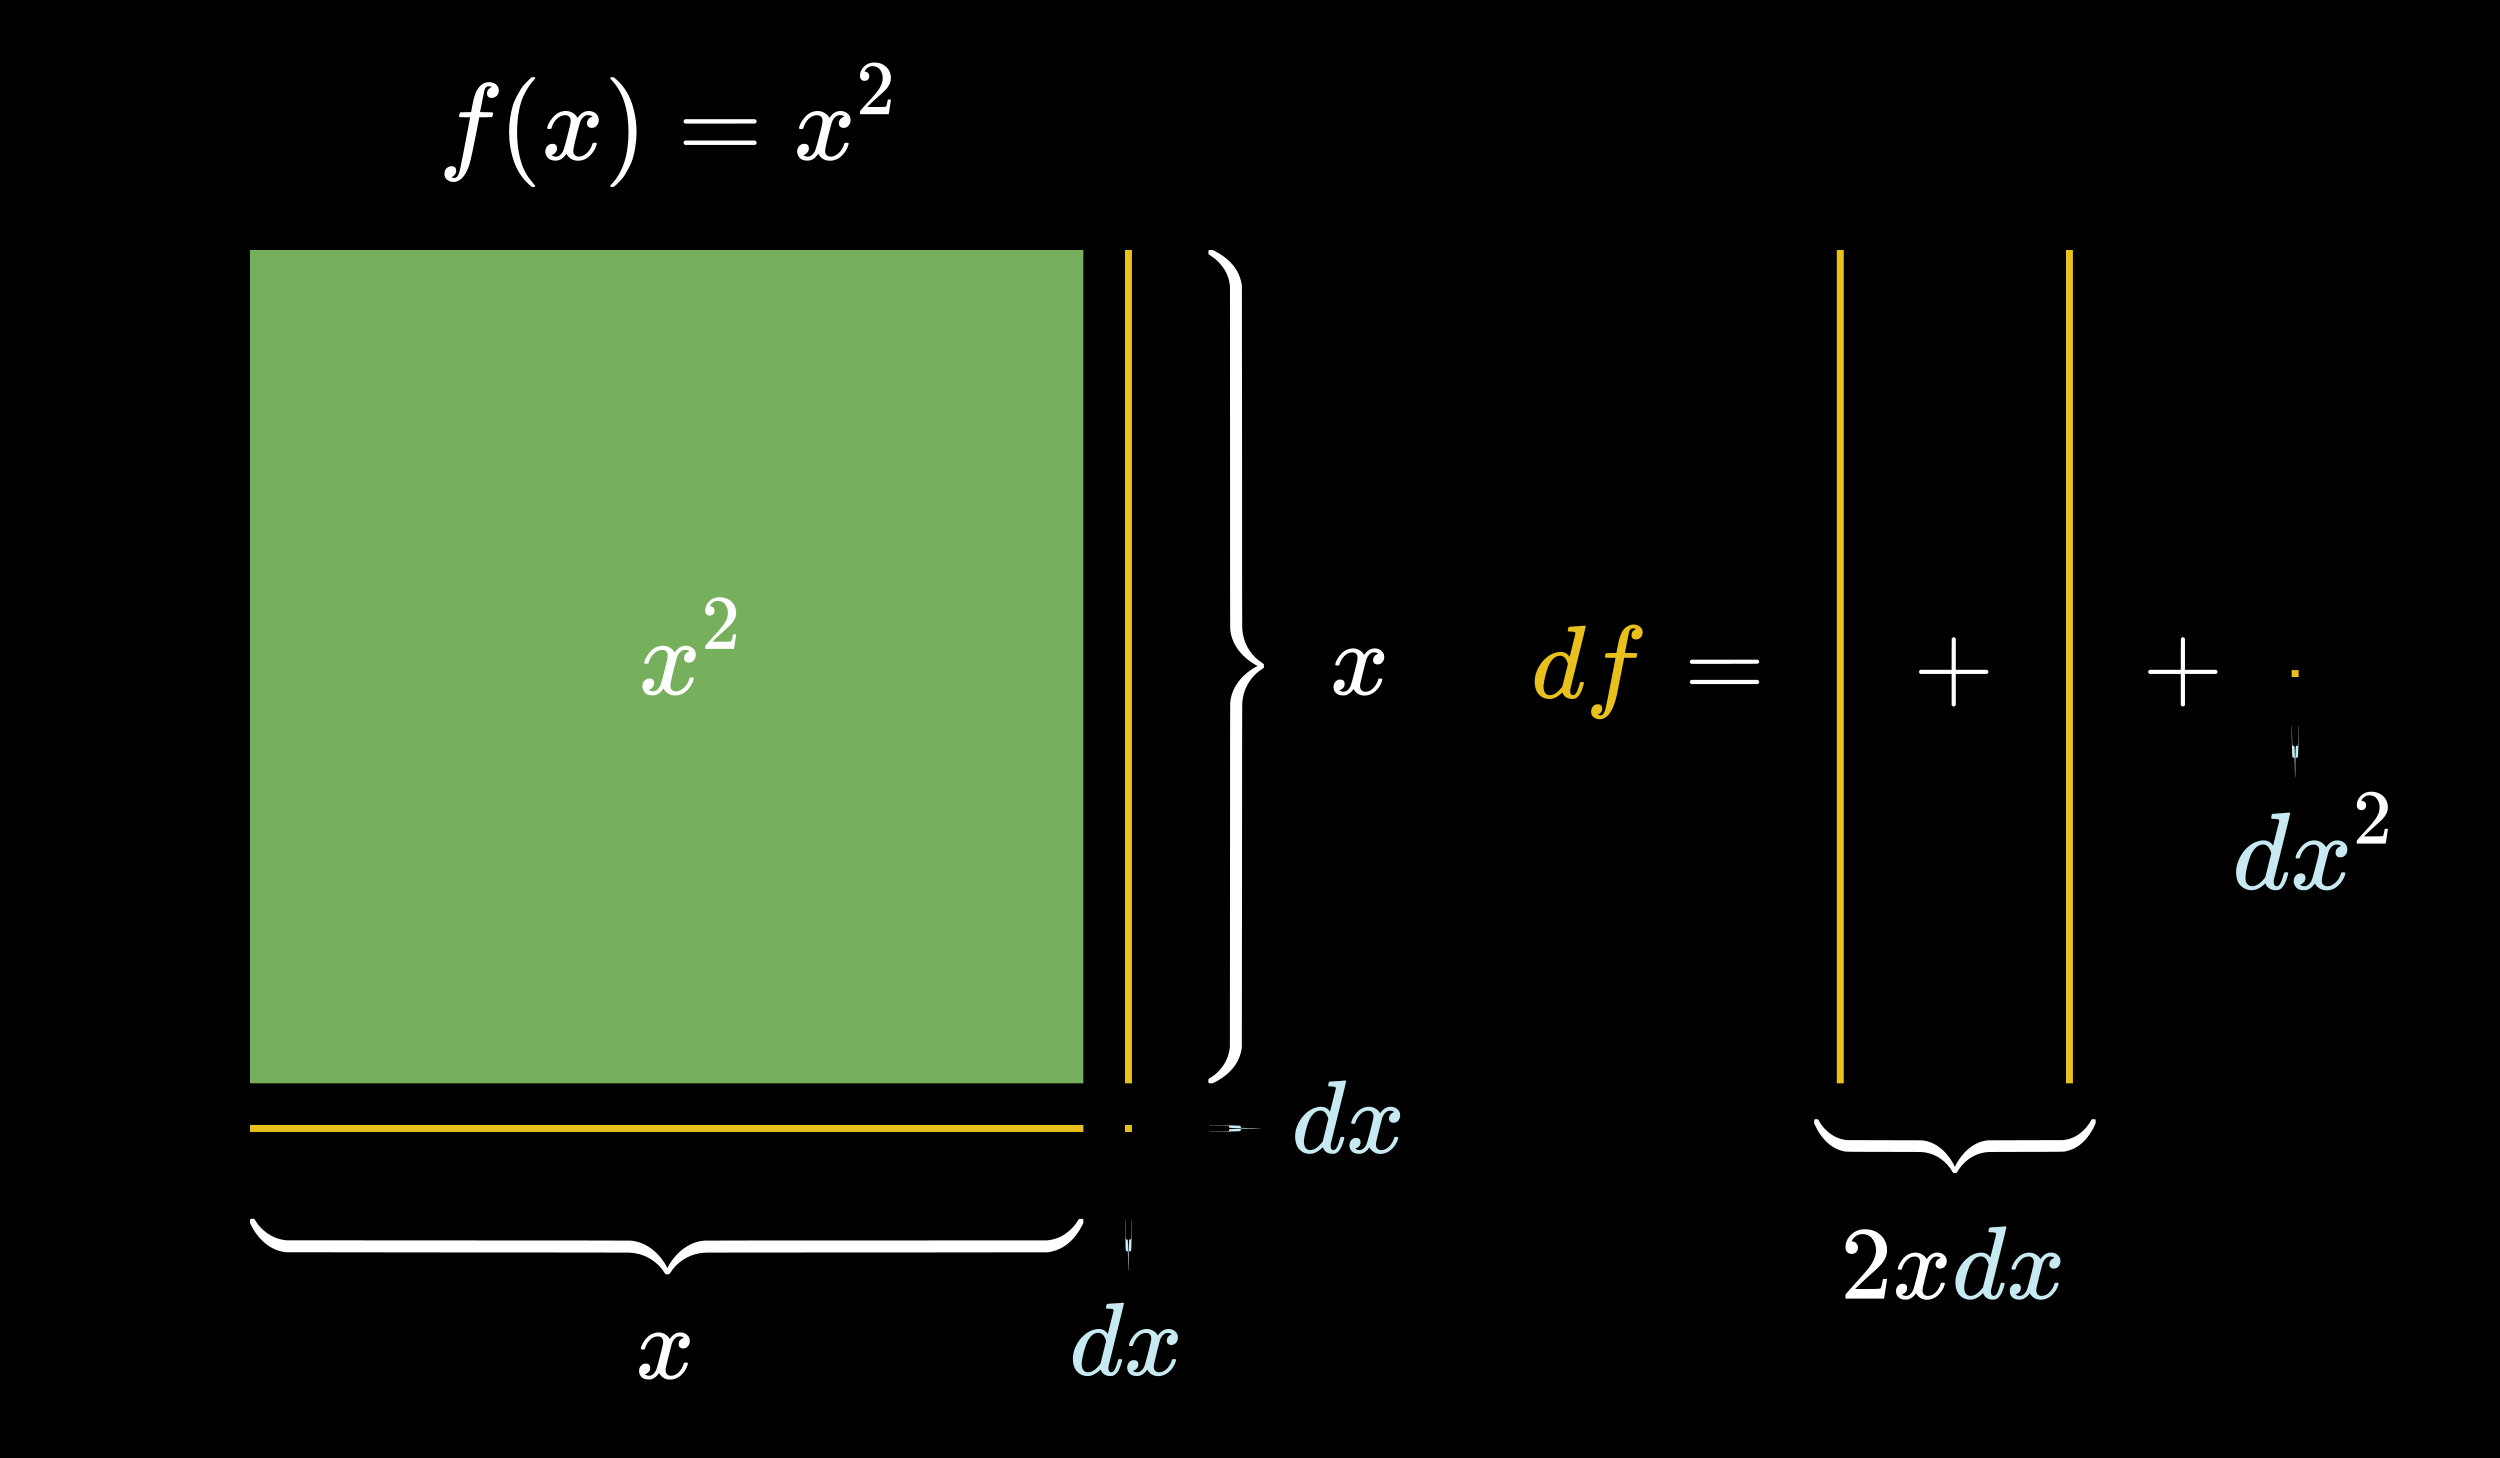 <svg width="720" height="420" viewBox="0 0 720 420" fill="none" xmlns="http://www.w3.org/2000/svg">
<rect width="720" height="420" fill="black"/>
<path d="M384.74 191.66C384.62 191.54 384.56 191.43 384.56 191.33C384.64 190.79 384.95 190.1 385.49 189.26C386.43 187.84 387.61 187.02 389.03 186.8C389.31 186.76 389.52 186.74 389.66 186.74C390.36 186.74 391 186.92 391.58 187.28C392.18 187.64 392.61 188.09 392.87 188.63C393.13 188.29 393.29 188.08 393.35 188C394.09 187.16 394.94 186.74 395.9 186.74C396.72 186.74 397.38 186.98 397.88 187.46C398.4 187.92 398.66 188.49 398.66 189.17C398.66 189.79 398.48 190.31 398.12 190.73C397.78 191.15 397.32 191.36 396.74 191.36C396.36 191.36 396.05 191.25 395.81 191.03C395.57 190.81 395.45 190.52 395.45 190.16C395.45 189.24 395.95 188.61 396.95 188.27C396.95 188.25 396.84 188.18 396.62 188.06C396.42 187.94 396.13 187.88 395.75 187.88C395.49 187.88 395.3 187.9 395.18 187.94C394.42 188.26 393.86 188.92 393.5 189.92C393.44 190.08 393.15 191.2 392.63 193.28C392.11 195.34 391.83 196.5 391.79 196.76C391.73 197.06 391.7 197.36 391.7 197.66C391.7 198.14 391.84 198.52 392.12 198.8C392.4 199.08 392.77 199.22 393.23 199.22C394.07 199.22 394.83 198.87 395.51 198.17C396.19 197.45 396.65 196.66 396.89 195.8C396.95 195.6 397.01 195.49 397.07 195.47C397.13 195.43 397.29 195.41 397.55 195.41C397.93 195.41 398.12 195.49 398.12 195.65C398.12 195.67 398.1 195.78 398.06 195.98C397.72 197.22 397.02 198.3 395.96 199.22C395.02 199.96 394.03 200.33 392.99 200.33C391.59 200.33 390.53 199.7 389.81 198.44C389.23 199.34 388.49 199.94 387.59 200.24C387.41 200.28 387.15 200.3 386.81 200.3C385.65 200.3 384.83 199.89 384.35 199.07C384.15 198.73 384.05 198.33 384.05 197.87C384.05 197.27 384.23 196.76 384.59 196.34C384.95 195.92 385.41 195.71 385.97 195.71C386.83 195.71 387.26 196.13 387.26 196.97C387.26 197.71 386.91 198.25 386.21 198.59C386.17 198.61 386.12 198.64 386.06 198.68C386 198.7 385.95 198.72 385.91 198.74C385.87 198.76 385.84 198.77 385.82 198.77L385.73 198.8C385.73 198.86 385.88 198.95 386.18 199.07C386.42 199.17 386.68 199.22 386.96 199.22C387.68 199.22 388.3 198.77 388.82 197.87C389.04 197.51 389.43 196.21 389.99 193.97C390.11 193.51 390.24 193 390.38 192.44C390.52 191.88 390.62 191.45 390.68 191.15C390.76 190.85 390.81 190.67 390.83 190.61C390.93 190.07 390.98 189.68 390.98 189.44C390.98 188.96 390.85 188.58 390.59 188.3C390.33 188.02 389.97 187.88 389.51 187.88C388.61 187.88 387.83 188.23 387.17 188.93C386.51 189.61 386.05 190.4 385.79 191.3C385.75 191.48 385.7 191.59 385.64 191.63C385.6 191.65 385.44 191.66 385.16 191.66H384.74Z" fill="white"/>
<path d="M385.14 311.36C385.44 311.34 385.78 311.32 386.16 311.3C386.54 311.26 386.82 311.23 387 311.21C387.2 311.19 387.31 311.18 387.33 311.18C387.57 311.18 387.69 311.26 387.69 311.42C387.69 311.56 386.95 314.59 385.47 320.51C384.01 326.41 383.27 329.41 383.25 329.51C383.23 329.61 383.22 329.76 383.22 329.96C383.22 330.8 383.5 331.22 384.06 331.22C384.24 331.2 384.44 331.11 384.66 330.95C385.08 330.55 385.49 329.59 385.89 328.07C386.01 327.67 386.11 327.46 386.19 327.44C386.23 327.42 386.33 327.41 386.49 327.41H386.61C386.99 327.41 387.18 327.49 387.18 327.65C387.18 327.73 387.15 327.89 387.09 328.13C386.65 329.81 386.11 330.97 385.47 331.61C385.21 331.87 384.89 332.08 384.51 332.24C384.35 332.28 384.11 332.3 383.79 332.3C382.53 332.3 381.65 331.81 381.15 330.83C381.05 330.57 381 330.45 381 330.47C380.98 330.45 380.94 330.46 380.88 330.5C380.84 330.54 380.8 330.58 380.76 330.62C379.8 331.52 378.85 332.07 377.91 332.27C377.79 332.29 377.54 332.3 377.16 332.3C375.84 332.3 374.75 331.75 373.89 330.65C373.29 329.77 372.99 328.65 372.99 327.29C372.99 325.43 373.67 323.59 375.03 321.77C376.27 320.25 377.65 319.3 379.17 318.92C379.59 318.8 380 318.74 380.4 318.74C381.5 318.74 382.34 319.16 382.92 320C383.02 320.12 383.07 320.16 383.07 320.12C383.09 320.04 383.36 318.95 383.88 316.85C384.42 314.73 384.7 313.62 384.72 313.52C384.72 313.28 384.66 313.12 384.54 313.04C384.32 312.96 383.92 312.91 383.34 312.89H382.71C382.59 312.77 382.52 312.69 382.5 312.65C382.5 312.61 382.53 312.42 382.59 312.08C382.69 311.7 382.82 311.51 382.98 311.51C383 311.51 383.1 311.5 383.28 311.48C383.48 311.46 383.75 311.44 384.09 311.42C384.45 311.4 384.8 311.38 385.14 311.36ZM382.56 322.22C382.12 320.64 381.37 319.85 380.31 319.85C379.51 319.85 378.8 320.19 378.18 320.87C377.58 321.55 377.12 322.33 376.8 323.21C376.22 324.79 375.81 326.43 375.57 328.13C375.57 328.19 375.56 328.3 375.54 328.46C375.54 328.62 375.54 328.74 375.54 328.82C375.54 329.54 375.69 330.12 375.99 330.56C376.31 331 376.77 331.22 377.37 331.22C378.43 331.22 379.54 330.5 380.7 329.06L380.94 328.73C381.12 328.01 381.39 326.93 381.75 325.49C382.11 324.03 382.38 322.94 382.56 322.22ZM389.326 323.66C389.206 323.54 389.146 323.43 389.146 323.33C389.226 322.79 389.536 322.1 390.076 321.26C391.016 319.84 392.196 319.02 393.616 318.8C393.896 318.76 394.106 318.74 394.246 318.74C394.946 318.74 395.586 318.92 396.166 319.28C396.766 319.64 397.196 320.09 397.456 320.63C397.716 320.29 397.876 320.08 397.936 320C398.676 319.16 399.526 318.74 400.486 318.74C401.306 318.74 401.966 318.98 402.466 319.46C402.986 319.92 403.246 320.49 403.246 321.17C403.246 321.79 403.066 322.31 402.706 322.73C402.366 323.15 401.906 323.36 401.326 323.36C400.946 323.36 400.636 323.25 400.396 323.03C400.156 322.81 400.036 322.52 400.036 322.16C400.036 321.24 400.536 320.61 401.536 320.27C401.536 320.25 401.426 320.18 401.206 320.06C401.006 319.94 400.716 319.88 400.336 319.88C400.076 319.88 399.886 319.9 399.766 319.94C399.006 320.26 398.446 320.92 398.086 321.92C398.026 322.08 397.736 323.2 397.216 325.28C396.696 327.34 396.416 328.5 396.376 328.76C396.316 329.06 396.286 329.36 396.286 329.66C396.286 330.14 396.426 330.52 396.706 330.8C396.986 331.08 397.356 331.22 397.816 331.22C398.656 331.22 399.416 330.87 400.096 330.17C400.776 329.45 401.236 328.66 401.476 327.8C401.536 327.6 401.596 327.49 401.656 327.47C401.716 327.43 401.876 327.41 402.136 327.41C402.516 327.41 402.706 327.49 402.706 327.65C402.706 327.67 402.686 327.78 402.646 327.98C402.306 329.22 401.606 330.3 400.546 331.22C399.606 331.96 398.616 332.33 397.576 332.33C396.176 332.33 395.116 331.7 394.396 330.44C393.816 331.34 393.076 331.94 392.176 332.24C391.996 332.28 391.736 332.3 391.396 332.3C390.236 332.3 389.416 331.89 388.936 331.07C388.736 330.73 388.636 330.33 388.636 329.87C388.636 329.27 388.816 328.76 389.176 328.34C389.536 327.92 389.996 327.71 390.556 327.71C391.416 327.71 391.846 328.13 391.846 328.97C391.846 329.71 391.496 330.25 390.796 330.59C390.756 330.61 390.706 330.64 390.646 330.68C390.586 330.7 390.536 330.72 390.496 330.74C390.456 330.76 390.426 330.77 390.406 330.77L390.316 330.8C390.316 330.86 390.466 330.95 390.766 331.07C391.006 331.17 391.266 331.22 391.546 331.22C392.266 331.22 392.886 330.77 393.406 329.87C393.626 329.51 394.016 328.21 394.576 325.97C394.696 325.51 394.826 325 394.966 324.44C395.106 323.88 395.206 323.45 395.266 323.15C395.346 322.85 395.396 322.67 395.416 322.61C395.516 322.07 395.566 321.68 395.566 321.44C395.566 320.96 395.436 320.58 395.176 320.3C394.916 320.02 394.556 319.88 394.096 319.88C393.196 319.88 392.416 320.23 391.756 320.93C391.096 321.61 390.636 322.4 390.376 323.3C390.336 323.48 390.286 323.59 390.226 323.63C390.186 323.65 390.026 323.66 389.746 323.66H389.326Z" fill="#C7E9F1"/>
<path d="M321.14 375.36C321.44 375.34 321.78 375.32 322.16 375.3C322.54 375.26 322.82 375.23 323 375.21C323.2 375.19 323.31 375.18 323.33 375.18C323.57 375.18 323.69 375.26 323.69 375.42C323.69 375.56 322.95 378.59 321.47 384.51C320.01 390.41 319.27 393.41 319.25 393.51C319.23 393.61 319.22 393.76 319.22 393.96C319.22 394.8 319.5 395.22 320.06 395.22C320.24 395.2 320.44 395.11 320.66 394.95C321.08 394.55 321.49 393.59 321.89 392.07C322.01 391.67 322.11 391.46 322.19 391.44C322.23 391.42 322.33 391.41 322.49 391.41H322.61C322.99 391.41 323.18 391.49 323.18 391.65C323.18 391.73 323.15 391.89 323.09 392.13C322.65 393.81 322.11 394.97 321.47 395.61C321.21 395.87 320.89 396.08 320.51 396.24C320.35 396.28 320.11 396.3 319.79 396.3C318.53 396.3 317.65 395.81 317.15 394.83C317.05 394.57 317 394.45 317 394.47C316.98 394.45 316.94 394.46 316.88 394.5C316.84 394.54 316.8 394.58 316.76 394.62C315.8 395.52 314.85 396.07 313.91 396.27C313.79 396.29 313.54 396.3 313.16 396.3C311.84 396.3 310.75 395.75 309.89 394.65C309.29 393.77 308.99 392.65 308.99 391.29C308.99 389.43 309.67 387.59 311.03 385.77C312.27 384.25 313.65 383.3 315.17 382.92C315.59 382.8 316 382.74 316.4 382.74C317.5 382.74 318.34 383.16 318.92 384C319.02 384.12 319.07 384.16 319.07 384.12C319.09 384.04 319.36 382.95 319.88 380.85C320.42 378.73 320.7 377.62 320.72 377.52C320.72 377.28 320.66 377.12 320.54 377.04C320.32 376.96 319.92 376.91 319.34 376.89H318.71C318.59 376.77 318.52 376.69 318.5 376.65C318.5 376.61 318.53 376.42 318.59 376.08C318.69 375.7 318.82 375.51 318.98 375.51C319 375.51 319.1 375.5 319.28 375.48C319.48 375.46 319.75 375.44 320.09 375.42C320.45 375.4 320.8 375.38 321.14 375.36ZM318.56 386.22C318.12 384.64 317.37 383.85 316.31 383.85C315.51 383.85 314.8 384.19 314.18 384.87C313.58 385.55 313.12 386.33 312.8 387.21C312.22 388.79 311.81 390.43 311.57 392.13C311.57 392.19 311.56 392.3 311.54 392.46C311.54 392.62 311.54 392.74 311.54 392.82C311.54 393.54 311.69 394.12 311.99 394.56C312.31 395 312.77 395.22 313.37 395.22C314.43 395.22 315.54 394.5 316.7 393.06L316.94 392.73C317.12 392.01 317.39 390.93 317.75 389.49C318.11 388.03 318.38 386.94 318.56 386.22ZM325.326 387.66C325.206 387.54 325.146 387.43 325.146 387.33C325.226 386.79 325.536 386.1 326.076 385.26C327.016 383.84 328.196 383.02 329.616 382.8C329.896 382.76 330.106 382.74 330.246 382.74C330.946 382.74 331.586 382.92 332.166 383.28C332.766 383.64 333.196 384.09 333.456 384.63C333.716 384.29 333.876 384.08 333.936 384C334.676 383.16 335.526 382.74 336.486 382.74C337.306 382.74 337.966 382.98 338.466 383.46C338.986 383.92 339.246 384.49 339.246 385.17C339.246 385.79 339.066 386.31 338.706 386.73C338.366 387.15 337.906 387.36 337.326 387.36C336.946 387.36 336.636 387.25 336.396 387.03C336.156 386.81 336.036 386.52 336.036 386.16C336.036 385.24 336.536 384.61 337.536 384.27C337.536 384.25 337.426 384.18 337.206 384.06C337.006 383.94 336.716 383.88 336.336 383.88C336.076 383.88 335.886 383.9 335.766 383.94C335.006 384.26 334.446 384.92 334.086 385.92C334.026 386.08 333.736 387.2 333.216 389.28C332.696 391.34 332.416 392.5 332.376 392.76C332.316 393.06 332.286 393.36 332.286 393.66C332.286 394.14 332.426 394.52 332.706 394.8C332.986 395.08 333.356 395.22 333.816 395.22C334.656 395.22 335.416 394.87 336.096 394.17C336.776 393.45 337.236 392.66 337.476 391.8C337.536 391.6 337.596 391.49 337.656 391.47C337.716 391.43 337.876 391.41 338.136 391.41C338.516 391.41 338.706 391.49 338.706 391.65C338.706 391.67 338.686 391.78 338.646 391.98C338.306 393.22 337.606 394.3 336.546 395.22C335.606 395.96 334.616 396.33 333.576 396.33C332.176 396.33 331.116 395.7 330.396 394.44C329.816 395.34 329.076 395.94 328.176 396.24C327.996 396.28 327.736 396.3 327.396 396.3C326.236 396.3 325.416 395.89 324.936 395.07C324.736 394.73 324.636 394.33 324.636 393.87C324.636 393.27 324.816 392.76 325.176 392.34C325.536 391.92 325.996 391.71 326.556 391.71C327.416 391.71 327.846 392.13 327.846 392.97C327.846 393.71 327.496 394.25 326.796 394.59C326.756 394.61 326.706 394.64 326.646 394.68C326.586 394.7 326.536 394.72 326.496 394.74C326.456 394.76 326.426 394.77 326.406 394.77L326.316 394.8C326.316 394.86 326.466 394.95 326.766 395.07C327.006 395.17 327.266 395.22 327.546 395.22C328.266 395.22 328.886 394.77 329.406 393.87C329.626 393.51 330.016 392.21 330.576 389.97C330.696 389.51 330.826 389 330.966 388.44C331.106 387.88 331.206 387.45 331.266 387.15C331.346 386.85 331.396 386.67 331.416 386.61C331.516 386.07 331.566 385.68 331.566 385.44C331.566 384.96 331.436 384.58 331.176 384.3C330.916 384.02 330.556 383.88 330.096 383.88C329.196 383.88 328.416 384.23 327.756 384.93C327.096 385.61 326.636 386.4 326.376 387.3C326.336 387.48 326.286 387.59 326.226 387.63C326.186 387.65 326.026 387.66 325.746 387.66H325.326Z" fill="#C7E9F1"/>
<path d="M184.74 388.66C184.62 388.54 184.56 388.43 184.56 388.33C184.64 387.79 184.95 387.1 185.49 386.26C186.43 384.84 187.61 384.02 189.03 383.8C189.31 383.76 189.52 383.74 189.66 383.74C190.36 383.74 191 383.92 191.58 384.28C192.18 384.64 192.61 385.09 192.87 385.63C193.13 385.29 193.29 385.08 193.35 385C194.09 384.16 194.94 383.74 195.9 383.74C196.72 383.74 197.38 383.98 197.88 384.46C198.4 384.92 198.66 385.49 198.66 386.17C198.66 386.79 198.48 387.31 198.12 387.73C197.78 388.15 197.32 388.36 196.74 388.36C196.36 388.36 196.05 388.25 195.81 388.03C195.57 387.81 195.45 387.52 195.45 387.16C195.45 386.24 195.95 385.61 196.95 385.27C196.95 385.25 196.84 385.18 196.62 385.06C196.42 384.94 196.13 384.88 195.75 384.88C195.49 384.88 195.3 384.9 195.18 384.94C194.42 385.26 193.86 385.92 193.5 386.92C193.44 387.08 193.15 388.2 192.63 390.28C192.11 392.34 191.83 393.5 191.79 393.76C191.73 394.06 191.7 394.36 191.7 394.66C191.7 395.14 191.84 395.52 192.12 395.8C192.4 396.08 192.77 396.22 193.23 396.22C194.07 396.22 194.83 395.87 195.51 395.17C196.19 394.45 196.65 393.66 196.89 392.8C196.95 392.6 197.01 392.49 197.07 392.47C197.13 392.43 197.29 392.41 197.55 392.41C197.93 392.41 198.12 392.49 198.12 392.65C198.12 392.67 198.1 392.78 198.06 392.98C197.72 394.22 197.02 395.3 195.96 396.22C195.02 396.96 194.03 397.33 192.99 397.33C191.59 397.33 190.53 396.7 189.81 395.44C189.23 396.34 188.49 396.94 187.59 397.24C187.41 397.28 187.15 397.3 186.81 397.3C185.65 397.3 184.83 396.89 184.35 396.07C184.15 395.73 184.05 395.33 184.05 394.87C184.05 394.27 184.23 393.76 184.59 393.34C184.95 392.92 185.41 392.71 185.97 392.71C186.83 392.71 187.26 393.13 187.26 393.97C187.26 394.71 186.91 395.25 186.21 395.59C186.17 395.61 186.12 395.64 186.06 395.68C186 395.7 185.95 395.72 185.91 395.74C185.87 395.76 185.84 395.77 185.82 395.77L185.73 395.8C185.73 395.86 185.88 395.95 186.18 396.07C186.42 396.17 186.68 396.22 186.96 396.22C187.68 396.22 188.3 395.77 188.82 394.87C189.04 394.51 189.43 393.21 189.99 390.97C190.11 390.51 190.24 390 190.38 389.44C190.52 388.88 190.62 388.45 190.68 388.15C190.76 387.85 190.81 387.67 190.83 387.61C190.93 387.07 190.98 386.68 190.98 386.44C190.98 385.96 190.85 385.58 190.59 385.3C190.33 385.02 189.97 384.88 189.51 384.88C188.61 384.88 187.83 385.23 187.17 385.93C186.51 386.61 186.05 387.4 185.79 388.3C185.75 388.48 185.7 388.59 185.64 388.63C185.6 388.65 185.44 388.66 185.16 388.66H184.74Z" fill="white"/>
<path d="M348.021 72.693C348.021 72.371 348.031 72.181 348.052 72.121C348.093 72.04 348.206 72 348.392 72H348.732H349.226L349.844 72.301C350.751 72.743 351.596 73.255 352.379 73.837C355.037 75.765 356.706 78.104 357.386 80.854C357.509 81.256 357.602 81.718 357.664 82.24C357.705 82.481 357.726 161.206 357.726 169.177C357.746 176.003 357.757 179.788 357.757 180.531C357.777 181.274 357.839 181.936 357.942 182.518C358.231 184.265 358.88 185.891 359.889 187.397C360.899 188.883 362.146 190.078 363.629 190.981C363.67 191.021 363.722 191.071 363.784 191.132C363.866 191.172 363.907 191.202 363.907 191.222C363.928 191.222 363.948 191.252 363.969 191.312C363.99 191.373 364 191.433 364 191.493C364 191.533 364 191.634 364 191.794C364 191.955 364 192.065 364 192.126C364 192.166 363.99 192.216 363.969 192.276C363.948 192.336 363.928 192.367 363.907 192.367C363.907 192.367 363.876 192.397 363.815 192.457C363.753 192.497 363.691 192.537 363.629 192.577C362.146 193.481 360.899 194.685 359.889 196.191C358.88 197.677 358.231 199.293 357.942 201.04C357.839 201.622 357.777 202.285 357.757 203.028C357.757 203.771 357.746 207.545 357.726 214.352C357.726 222.343 357.684 301.519 357.643 301.76C357.581 302.282 357.489 302.744 357.365 303.146C356.85 305.294 355.675 307.221 353.842 308.928C352.708 310.012 351.369 310.936 349.824 311.699L349.205 312H348.742C348.371 312 348.155 311.97 348.093 311.91C348.031 311.849 348 311.649 348 311.307C348 311.046 348.01 310.876 348.031 310.795C348.072 310.735 348.155 310.665 348.278 310.585C349.329 310.002 350.256 309.269 351.06 308.386C352.935 306.398 353.986 304.069 354.212 301.399C354.233 301.218 354.264 222.182 354.264 214.412C354.264 206.622 354.274 202.636 354.295 202.456C354.48 199.986 355.47 197.697 357.262 195.589C357.695 195.067 358.313 194.465 359.117 193.782C360.209 192.919 361.239 192.256 362.207 191.794C361.198 191.312 360.167 190.64 359.117 189.776C358.313 189.094 357.695 188.491 357.262 187.969C355.47 185.861 354.48 183.572 354.295 181.103C354.274 180.922 354.264 176.937 354.264 169.147C354.264 161.376 354.254 82.782 354.233 82.601C354.089 80.613 353.471 78.826 352.379 77.24C351.287 75.634 349.927 74.359 348.299 73.415C348.155 73.335 348.072 73.265 348.052 73.205C348.031 73.144 348.021 72.974 348.021 72.693Z" fill="white"/>
<path d="M311.307 351.021C311.629 351.021 311.819 351.031 311.88 351.052C311.96 351.093 312 351.206 312 351.392L312 351.732L312 352.226L311.699 352.844C311.257 353.751 310.745 354.596 310.163 355.379C308.235 358.037 305.896 359.706 303.146 360.386C302.744 360.509 302.282 360.602 301.76 360.664C301.519 360.705 222.794 360.726 214.823 360.726C207.997 360.746 204.212 360.757 203.469 360.757C202.726 360.777 202.064 360.839 201.482 360.942C199.735 361.231 198.109 361.88 196.603 362.889C195.117 363.899 193.922 365.146 193.019 366.629C192.979 366.67 192.929 366.722 192.868 366.784C192.828 366.866 192.798 366.907 192.778 366.907C192.778 366.928 192.748 366.948 192.688 366.969C192.627 366.99 192.567 367 192.507 367C192.467 367 192.366 367 192.206 367C192.045 367 191.935 367 191.874 367C191.834 367 191.784 366.99 191.724 366.969C191.664 366.948 191.633 366.928 191.633 366.907C191.633 366.907 191.603 366.876 191.543 366.815C191.503 366.753 191.463 366.691 191.423 366.629C190.519 365.146 189.315 363.899 187.809 362.889C186.323 361.88 184.707 361.231 182.96 360.942C182.378 360.839 181.715 360.777 180.972 360.757C180.229 360.757 176.455 360.746 169.648 360.726C161.657 360.726 82.481 360.684 82.24 360.643C81.718 360.581 81.256 360.489 80.854 360.365C78.706 359.85 76.778 358.675 75.072 356.842C73.988 355.708 73.064 354.369 72.301 352.824L72 352.205L72 351.742C72 351.371 72.03 351.155 72.09 351.093C72.151 351.031 72.351 351 72.693 351C72.954 351 73.124 351.01 73.205 351.031C73.265 351.072 73.335 351.155 73.415 351.278C73.998 352.329 74.731 353.256 75.614 354.06C77.602 355.935 79.931 356.986 82.601 357.212C82.782 357.233 161.818 357.264 169.588 357.264C177.378 357.264 181.364 357.274 181.544 357.295C184.014 357.48 186.303 358.47 188.411 360.262C188.933 360.695 189.535 361.313 190.218 362.117C191.081 363.209 191.744 364.239 192.206 365.207C192.688 364.198 193.36 363.167 194.224 362.117C194.906 361.313 195.509 360.695 196.031 360.262C198.139 358.47 200.428 357.48 202.897 357.295C203.078 357.274 207.063 357.264 214.853 357.264C222.624 357.264 301.218 357.254 301.399 357.233C303.387 357.089 305.174 356.471 306.76 355.379C308.366 354.287 309.641 352.927 310.585 351.299C310.665 351.155 310.735 351.072 310.795 351.052C310.856 351.031 311.026 351.021 311.307 351.021Z" fill="white"/>
<rect x="72" y="72" width="240" height="240" fill="#77B05D"/>
<rect x="324" y="72" width="2" height="240" fill="#E8C11C"/>
<path d="M129.991 51.058C130.033 51.058 130.097 51.079 130.181 51.121C130.265 51.164 130.381 51.195 130.529 51.216C130.676 51.237 130.803 51.248 130.908 51.248C131.182 51.248 131.435 51.111 131.667 50.837C131.898 50.563 132.067 50.258 132.172 49.92C132.383 49.351 132.741 47.739 133.247 45.084C133.753 42.429 134.237 39.9 134.701 37.498C135.165 35.096 135.396 33.884 135.396 33.863V33.768H133.911C132.92 33.768 132.394 33.747 132.33 33.705C132.246 33.642 132.204 33.536 132.204 33.389L132.425 32.504C132.467 32.398 132.552 32.346 132.678 32.346C132.805 32.346 133.3 32.335 134.164 32.314C135.175 32.314 135.681 32.304 135.681 32.283C135.681 32.24 135.776 31.714 135.965 30.702C136.155 29.691 136.282 29.08 136.345 28.869C137.124 25.392 138.663 23.653 140.96 23.653C141.739 23.696 142.382 23.927 142.888 24.349C143.393 24.77 143.646 25.329 143.646 26.024C143.646 26.783 143.425 27.331 142.983 27.668C142.54 28.005 142.098 28.184 141.655 28.205C140.728 28.205 140.264 27.763 140.264 26.878C140.264 26.477 140.38 26.13 140.612 25.834C140.844 25.539 141.097 25.318 141.371 25.171L141.655 25.013C141.318 24.886 141.002 24.823 140.707 24.823C140.454 24.823 140.212 24.928 139.98 25.139C139.748 25.35 139.59 25.645 139.506 26.024C139.358 26.635 139.19 27.457 139 28.49C138.81 29.522 138.642 30.397 138.494 31.113C138.347 31.83 138.273 32.209 138.273 32.251C138.273 32.293 138.852 32.314 140.011 32.314C140.96 32.314 141.507 32.325 141.655 32.346C141.803 32.367 141.918 32.43 142.003 32.535C142.024 32.62 142.003 32.799 141.939 33.073C141.876 33.347 141.824 33.515 141.781 33.579C141.739 33.684 141.644 33.737 141.497 33.737C141.349 33.737 140.78 33.747 139.79 33.768H138.02L137.293 37.624C136.282 42.85 135.576 46.117 135.175 47.423C134.606 49.214 133.869 50.542 132.963 51.406C132.183 52.08 131.414 52.417 130.655 52.417C129.981 52.417 129.37 52.217 128.822 51.817C128.274 51.416 128 50.847 128 50.11C128 49.33 128.221 48.761 128.664 48.403C129.106 48.045 129.549 47.866 129.991 47.866C130.919 47.866 131.382 48.308 131.382 49.193C131.382 49.594 131.266 49.941 131.034 50.236C130.803 50.531 130.55 50.753 130.276 50.9L129.991 51.058Z" fill="white"/>
<path d="M146.618 38.036C146.618 36.582 146.723 35.201 146.934 33.895C147.144 32.588 147.387 31.461 147.661 30.513C147.935 29.564 148.324 28.637 148.83 27.731C149.336 26.825 149.736 26.119 150.031 25.613C150.326 25.108 150.769 24.56 151.359 23.97C151.949 23.38 152.297 23.021 152.402 22.895C152.507 22.769 152.771 22.547 153.192 22.231H153.603H153.73C154.025 22.231 154.172 22.326 154.172 22.516C154.172 22.579 153.993 22.8 153.635 23.18C153.276 23.559 152.844 24.117 152.339 24.855C151.833 25.592 151.317 26.498 150.79 27.573C150.263 28.648 149.821 30.102 149.462 31.935C149.104 33.768 148.925 35.802 148.925 38.036C148.925 40.269 149.104 42.292 149.462 44.105C149.821 45.917 150.253 47.381 150.758 48.498C151.264 49.615 151.78 50.521 152.307 51.217C152.834 51.912 153.276 52.47 153.635 52.892C153.993 53.313 154.172 53.534 154.172 53.556C154.172 53.745 154.014 53.84 153.698 53.84H153.603H153.192L152.307 53.081C150.326 51.29 148.883 49.056 147.977 46.38C147.071 43.704 146.618 40.922 146.618 38.036Z" fill="white"/>
<path d="M157.586 36.803C157.733 35.918 158.302 34.896 159.293 33.737C160.283 32.578 161.505 31.988 162.959 31.967C163.697 31.967 164.371 32.156 164.982 32.536C165.593 32.915 166.046 33.389 166.341 33.958C167.226 32.63 168.291 31.967 169.534 31.967C170.314 31.967 170.988 32.198 171.557 32.662C172.126 33.126 172.421 33.747 172.442 34.527C172.442 35.138 172.294 35.633 171.999 36.013C171.704 36.392 171.42 36.624 171.146 36.708C170.872 36.792 170.63 36.834 170.419 36.834C170.019 36.834 169.692 36.718 169.439 36.487C169.186 36.255 169.06 35.949 169.06 35.57C169.06 34.601 169.587 33.937 170.64 33.579C170.408 33.305 169.987 33.168 169.376 33.168C169.102 33.168 168.902 33.189 168.775 33.231C167.975 33.568 167.385 34.264 167.005 35.317C165.741 39.974 165.109 42.693 165.109 43.472C165.109 44.062 165.277 44.484 165.614 44.737C165.952 44.989 166.32 45.116 166.721 45.116C167.5 45.116 168.27 44.768 169.028 44.073C169.787 43.377 170.303 42.524 170.577 41.513C170.64 41.302 170.703 41.186 170.767 41.165C170.83 41.144 170.998 41.123 171.272 41.102H171.399C171.715 41.102 171.873 41.186 171.873 41.354C171.873 41.376 171.852 41.491 171.81 41.702C171.473 42.903 170.819 43.967 169.85 44.895C168.881 45.822 167.753 46.285 166.468 46.285C164.993 46.285 163.876 45.622 163.117 44.294C162.253 45.6 161.263 46.254 160.146 46.254H159.956C158.924 46.254 158.186 45.98 157.744 45.432C157.301 44.884 157.07 44.305 157.048 43.694C157.048 43.019 157.249 42.471 157.649 42.05C158.049 41.628 158.524 41.418 159.071 41.418C159.978 41.418 160.431 41.86 160.431 42.745C160.431 43.167 160.304 43.535 160.051 43.852C159.798 44.168 159.556 44.378 159.324 44.484C159.092 44.589 158.956 44.642 158.913 44.642L158.819 44.673C158.819 44.694 158.882 44.737 159.008 44.8C159.135 44.863 159.303 44.937 159.514 45.021C159.725 45.105 159.925 45.137 160.115 45.116C160.873 45.116 161.526 44.642 162.074 43.694C162.264 43.356 162.506 42.64 162.801 41.544C163.096 40.448 163.391 39.31 163.686 38.13C163.981 36.95 164.15 36.255 164.192 36.044C164.297 35.475 164.35 35.064 164.35 34.811C164.35 34.221 164.192 33.8 163.876 33.547C163.56 33.294 163.202 33.168 162.801 33.168C161.958 33.168 161.168 33.505 160.431 34.179C159.693 34.854 159.177 35.718 158.882 36.771C158.84 36.961 158.787 37.066 158.724 37.087C158.661 37.108 158.492 37.129 158.218 37.151H157.775C157.649 37.024 157.586 36.908 157.586 36.803Z" fill="white"/>
<path d="M175.919 22.263L176.045 22.231C176.151 22.231 176.256 22.231 176.361 22.231H176.741L177.626 22.99C179.607 24.781 181.05 27.015 181.956 29.691C182.862 32.367 183.315 35.149 183.315 38.036C183.315 39.468 183.21 40.849 182.999 42.176C182.789 43.504 182.546 44.631 182.272 45.559C181.998 46.486 181.608 47.413 181.103 48.34C180.597 49.267 180.197 49.973 179.902 50.458C179.607 50.943 179.175 51.48 178.606 52.07C178.037 52.66 177.7 53.008 177.594 53.113C177.489 53.218 177.246 53.419 176.867 53.714C176.804 53.777 176.762 53.819 176.741 53.84H176.361C176.193 53.84 176.077 53.84 176.014 53.84C175.951 53.84 175.898 53.808 175.856 53.745C175.814 53.682 175.782 53.587 175.761 53.461C175.782 53.44 175.898 53.303 176.109 53.05C179.375 49.657 181.008 44.652 181.008 38.036C181.008 31.419 179.375 26.414 176.109 23.021C175.898 22.769 175.782 22.632 175.761 22.61C175.761 22.442 175.814 22.326 175.919 22.263Z" fill="white"/>
<path d="M196.869 34.969C196.869 34.696 197.017 34.485 197.312 34.337H217.447C217.763 34.506 217.921 34.717 217.921 34.969C217.921 35.201 217.773 35.401 217.478 35.57L207.427 35.602H197.375C197.038 35.496 196.869 35.285 196.869 34.969ZM196.869 41.102C196.869 40.785 197.038 40.575 197.375 40.469H217.478C217.773 40.68 217.921 40.891 217.921 41.102C217.921 41.376 217.763 41.586 217.447 41.734H197.312C197.017 41.586 196.869 41.376 196.869 41.102Z" fill="white"/>
<path d="M230.115 36.803C230.263 35.918 230.832 34.896 231.822 33.737C232.813 32.578 234.035 31.988 235.489 31.967C236.226 31.967 236.901 32.156 237.512 32.536C238.123 32.915 238.576 33.389 238.871 33.958C239.756 32.63 240.82 31.967 242.063 31.967C242.843 31.967 243.517 32.198 244.086 32.662C244.655 33.126 244.95 33.747 244.971 34.527C244.971 35.138 244.824 35.633 244.529 36.013C244.234 36.392 243.949 36.624 243.676 36.708C243.402 36.792 243.159 36.834 242.949 36.834C242.548 36.834 242.222 36.718 241.969 36.487C241.716 36.255 241.589 35.949 241.589 35.57C241.589 34.601 242.116 33.937 243.17 33.579C242.938 33.305 242.517 33.168 241.905 33.168C241.631 33.168 241.431 33.189 241.305 33.231C240.504 33.568 239.914 34.264 239.535 35.317C238.27 39.974 237.638 42.693 237.638 43.472C237.638 44.062 237.807 44.484 238.144 44.737C238.481 44.989 238.85 45.116 239.25 45.116C240.03 45.116 240.799 44.768 241.558 44.073C242.316 43.377 242.833 42.524 243.107 41.513C243.17 41.302 243.233 41.186 243.296 41.165C243.359 41.144 243.528 41.123 243.802 41.102H243.928C244.244 41.102 244.403 41.186 244.403 41.354C244.403 41.376 244.381 41.491 244.339 41.702C244.002 42.903 243.349 43.967 242.38 44.895C241.41 45.822 240.283 46.285 238.997 46.285C237.522 46.285 236.405 45.622 235.647 44.294C234.783 45.6 233.793 46.254 232.676 46.254H232.486C231.453 46.254 230.716 45.98 230.273 45.432C229.831 44.884 229.599 44.305 229.578 43.694C229.578 43.019 229.778 42.471 230.179 42.05C230.579 41.628 231.053 41.418 231.601 41.418C232.507 41.418 232.96 41.86 232.96 42.745C232.96 43.167 232.834 43.535 232.581 43.852C232.328 44.168 232.086 44.378 231.854 44.484C231.622 44.589 231.485 44.642 231.443 44.642L231.348 44.673C231.348 44.694 231.411 44.737 231.538 44.8C231.664 44.863 231.833 44.937 232.043 45.021C232.254 45.105 232.454 45.137 232.644 45.116C233.403 45.116 234.056 44.642 234.604 43.694C234.793 43.356 235.036 42.64 235.331 41.544C235.626 40.448 235.921 39.31 236.216 38.13C236.511 36.95 236.679 36.255 236.722 36.044C236.827 35.475 236.88 35.064 236.88 34.811C236.88 34.221 236.722 33.8 236.405 33.547C236.089 33.294 235.731 33.168 235.331 33.168C234.488 33.168 233.698 33.505 232.96 34.179C232.223 34.854 231.706 35.718 231.411 36.771C231.369 36.961 231.316 37.066 231.253 37.087C231.19 37.108 231.021 37.129 230.748 37.151H230.305C230.179 37.024 230.115 36.908 230.115 36.803Z" fill="white"/>
<path d="M248.988 23.296C248.586 23.296 248.265 23.162 248.027 22.894C247.788 22.626 247.669 22.298 247.669 21.911C247.669 20.853 248.064 19.937 248.854 19.162C249.643 18.387 250.627 18 251.804 18C253.159 18 254.292 18.417 255.2 19.251C256.109 20.086 256.571 21.166 256.586 22.492C256.586 23.132 256.437 23.743 256.139 24.324C255.841 24.905 255.483 25.412 255.066 25.844C254.649 26.276 254.053 26.827 253.279 27.497C252.742 27.959 251.997 28.645 251.044 29.553L249.725 30.805L251.424 30.827C253.763 30.827 255.007 30.79 255.156 30.715C255.26 30.686 255.439 30.023 255.692 28.727V28.66H256.586V28.727C256.571 28.771 256.474 29.449 256.295 30.76C256.117 32.071 256.005 32.757 255.96 32.816V32.883H247.669V32.459V32.19C247.669 32.086 247.714 31.974 247.803 31.855C247.893 31.736 248.116 31.475 248.474 31.073C248.906 30.596 249.278 30.179 249.591 29.822C249.725 29.673 249.979 29.397 250.351 28.995C250.723 28.593 250.977 28.317 251.111 28.168C251.245 28.019 251.461 27.773 251.759 27.43C252.057 27.088 252.265 26.834 252.385 26.671C252.504 26.507 252.675 26.283 252.899 26C253.122 25.717 253.279 25.479 253.368 25.285C253.457 25.091 253.569 24.875 253.703 24.637C253.837 24.399 253.934 24.16 253.994 23.922C254.053 23.683 254.105 23.46 254.15 23.252C254.195 23.043 254.217 22.797 254.217 22.514C254.217 21.575 253.964 20.764 253.457 20.078C252.951 19.393 252.228 19.05 251.29 19.05C250.798 19.05 250.366 19.177 249.993 19.43C249.621 19.683 249.36 19.929 249.211 20.168C249.062 20.406 248.988 20.547 248.988 20.592C248.988 20.607 249.025 20.614 249.1 20.614C249.368 20.614 249.643 20.719 249.926 20.927C250.209 21.136 250.351 21.479 250.351 21.955C250.351 22.328 250.232 22.641 249.993 22.894C249.755 23.147 249.42 23.281 248.988 23.296Z" fill="white"/>
<path d="M185.537 190.803C185.685 189.918 186.254 188.896 187.244 187.737C188.235 186.578 189.457 185.988 190.911 185.967C191.648 185.967 192.323 186.156 192.934 186.536C193.545 186.915 193.998 187.389 194.293 187.958C195.178 186.63 196.242 185.967 197.485 185.967C198.265 185.967 198.939 186.199 199.508 186.662C200.077 187.126 200.372 187.747 200.393 188.527C200.393 189.138 200.246 189.633 199.951 190.013C199.656 190.392 199.371 190.624 199.098 190.708C198.824 190.792 198.581 190.834 198.371 190.834C197.97 190.834 197.644 190.719 197.391 190.487C197.138 190.255 197.011 189.949 197.011 189.57C197.011 188.601 197.538 187.937 198.592 187.579C198.36 187.305 197.939 187.168 197.327 187.168C197.053 187.168 196.853 187.189 196.727 187.231C195.926 187.568 195.336 188.264 194.957 189.317C193.692 193.974 193.06 196.693 193.06 197.472C193.06 198.062 193.229 198.484 193.566 198.737C193.903 198.99 194.272 199.116 194.672 199.116C195.452 199.116 196.221 198.768 196.98 198.073C197.738 197.377 198.255 196.524 198.529 195.513C198.592 195.302 198.655 195.186 198.718 195.165C198.781 195.144 198.95 195.123 199.224 195.102H199.35C199.666 195.102 199.825 195.186 199.825 195.355C199.825 195.376 199.803 195.491 199.761 195.702C199.424 196.903 198.771 197.968 197.802 198.895C196.832 199.822 195.705 200.285 194.419 200.285C192.944 200.285 191.827 199.622 191.069 198.294C190.205 199.601 189.215 200.254 188.098 200.254H187.908C186.875 200.254 186.138 199.98 185.695 199.432C185.253 198.884 185.021 198.305 185 197.694C185 197.019 185.2 196.471 185.601 196.05C186.001 195.628 186.475 195.418 187.023 195.418C187.929 195.418 188.382 195.86 188.382 196.745C188.382 197.167 188.256 197.536 188.003 197.852C187.75 198.168 187.508 198.378 187.276 198.484C187.044 198.589 186.907 198.642 186.865 198.642L186.77 198.673C186.77 198.695 186.833 198.737 186.96 198.8C187.086 198.863 187.255 198.937 187.465 199.021C187.676 199.105 187.876 199.137 188.066 199.116C188.825 199.116 189.478 198.642 190.026 197.694C190.215 197.356 190.458 196.64 190.753 195.544C191.048 194.448 191.343 193.31 191.638 192.13C191.933 190.95 192.101 190.255 192.144 190.044C192.249 189.475 192.302 189.064 192.302 188.812C192.302 188.221 192.144 187.8 191.827 187.547C191.511 187.294 191.153 187.168 190.753 187.168C189.91 187.168 189.12 187.505 188.382 188.179C187.645 188.854 187.128 189.718 186.833 190.771C186.791 190.961 186.738 191.066 186.675 191.087C186.612 191.108 186.443 191.129 186.17 191.151H185.727C185.601 191.024 185.537 190.908 185.537 190.803Z" fill="white"/>
<path d="M204.41 177.296C204.008 177.296 203.687 177.162 203.449 176.894C203.21 176.626 203.091 176.298 203.091 175.911C203.091 174.853 203.486 173.937 204.276 173.162C205.065 172.387 206.049 172 207.226 172C208.581 172 209.714 172.417 210.622 173.251C211.531 174.086 211.993 175.166 212.008 176.492C212.008 177.132 211.859 177.743 211.561 178.324C211.263 178.905 210.905 179.412 210.488 179.844C210.071 180.276 209.475 180.827 208.701 181.498C208.164 181.959 207.419 182.645 206.466 183.554L205.147 184.805L206.846 184.827C209.185 184.827 210.429 184.79 210.578 184.716C210.682 184.686 210.861 184.023 211.114 182.727V182.66H212.008V182.727C211.993 182.771 211.896 183.449 211.717 184.76C211.539 186.071 211.427 186.757 211.382 186.816V186.883H203.091V186.459V186.191C203.091 186.086 203.136 185.975 203.225 185.855C203.315 185.736 203.538 185.475 203.896 185.073C204.328 184.596 204.7 184.179 205.013 183.822C205.147 183.673 205.401 183.397 205.773 182.995C206.145 182.593 206.399 182.317 206.533 182.168C206.667 182.019 206.883 181.773 207.181 181.431C207.479 181.088 207.687 180.835 207.807 180.671C207.926 180.507 208.097 180.283 208.321 180C208.544 179.717 208.701 179.479 208.79 179.285C208.879 179.092 208.991 178.875 209.125 178.637C209.259 178.399 209.356 178.16 209.416 177.922C209.475 177.684 209.527 177.46 209.572 177.252C209.617 177.043 209.639 176.797 209.639 176.514C209.639 175.576 209.386 174.764 208.879 174.078C208.373 173.393 207.65 173.05 206.712 173.05C206.22 173.05 205.788 173.177 205.415 173.43C205.043 173.683 204.782 173.929 204.633 174.168C204.484 174.406 204.41 174.548 204.41 174.592C204.41 174.607 204.447 174.615 204.522 174.615C204.79 174.615 205.065 174.719 205.348 174.927C205.631 175.136 205.773 175.479 205.773 175.955C205.773 176.328 205.654 176.641 205.415 176.894C205.177 177.147 204.842 177.281 204.41 177.296Z" fill="white"/>
<path d="M325.971 351.4L325.973 351.6C325.973 351.733 325.973 351.867 325.973 352C325.973 352.347 325.967 353.013 325.955 354C325.924 356.613 325.883 358.4 325.833 359.36C325.815 359.76 325.788 360.067 325.752 360.28L325.49 360.32C325.464 360.32 325.43 360.32 325.387 360.32C325.273 360.347 325.21 360.413 325.199 360.52C325.198 360.547 325.197 360.56 325.196 360.56C325.163 360.88 325.131 361.533 325.1 362.52C325.07 363.507 325.048 364.587 325.034 365.76C325.031 365.973 325.02 366.08 325.002 366.08C324.982 366.08 324.971 365.973 324.967 365.76C324.953 364.587 324.931 363.507 324.901 362.52C324.871 361.533 324.839 360.88 324.805 360.56C324.804 360.56 324.803 360.547 324.802 360.52C324.79 360.413 324.738 360.347 324.646 360.32C324.64 360.32 324.629 360.32 324.614 360.32C324.572 360.32 324.538 360.32 324.512 360.32L324.251 360.28C324.215 360.067 324.187 359.76 324.168 359.36C324.118 358.4 324.078 356.613 324.046 354C324.035 353.04 324.029 352.373 324.029 352C324.029 351.627 324.03 351.4 324.033 351.32C324.037 351.24 324.046 351.2 324.061 351.2C324.075 351.2 324.083 351.213 324.085 351.24C324.09 351.32 324.095 351.64 324.102 352.2C324.123 353.853 324.15 355.08 324.183 355.88C324.204 356.413 324.229 356.76 324.256 356.92C324.262 356.947 324.349 356.96 324.515 356.96C324.683 356.96 324.77 356.973 324.776 357C324.806 357.133 324.836 357.44 324.865 357.92C324.915 358.827 324.957 360.493 324.992 362.92L325.002 363.52L325.008 363.04C325.042 360.587 325.084 358.88 325.136 357.92C325.165 357.44 325.195 357.133 325.225 357C325.232 356.973 325.319 356.96 325.486 356.96C325.659 356.96 325.753 356.893 325.769 356.76C325.823 356.227 325.866 354.707 325.9 352.2C325.901 352.093 325.902 351.987 325.903 351.88C325.904 351.8 325.905 351.72 325.906 351.64C325.909 351.56 325.91 351.507 325.91 351.48C325.912 351.293 325.922 351.2 325.94 351.2C325.957 351.2 325.967 351.267 325.971 351.4Z" fill="#C7E9F1"/>
<path d="M348.4 324.029L348.6 324.027C348.733 324.027 348.867 324.027 349 324.027C349.347 324.027 350.013 324.033 351 324.045C353.613 324.076 355.4 324.117 356.36 324.166C356.76 324.185 357.067 324.212 357.28 324.248L357.32 324.51C357.32 324.536 357.32 324.57 357.32 324.612C357.347 324.727 357.413 324.79 357.52 324.801C357.547 324.802 357.56 324.803 357.56 324.804C357.88 324.837 358.533 324.869 359.52 324.899C360.507 324.93 361.587 324.952 362.76 324.966C362.973 324.969 363.08 324.98 363.08 324.998C363.08 325.018 362.973 325.029 362.76 325.032C361.587 325.046 360.507 325.069 359.52 325.099C358.533 325.129 357.88 325.161 357.56 325.195C357.56 325.196 357.547 325.197 357.52 325.198C357.413 325.21 357.347 325.262 357.32 325.354C357.32 325.36 357.32 325.371 357.32 325.386C357.32 325.428 357.32 325.462 357.32 325.488L357.28 325.749C357.067 325.785 356.76 325.812 356.36 325.832C355.4 325.882 353.613 325.922 351 325.954C350.04 325.965 349.373 325.971 349 325.971C348.627 325.971 348.4 325.97 348.32 325.966C348.24 325.963 348.2 325.954 348.2 325.939C348.2 325.925 348.213 325.917 348.24 325.915C348.32 325.91 348.64 325.905 349.2 325.898C350.853 325.877 352.08 325.85 352.88 325.817C353.413 325.796 353.76 325.771 353.92 325.744C353.947 325.738 353.96 325.651 353.96 325.485C353.96 325.317 353.973 325.23 354 325.224C354.133 325.194 354.44 325.164 354.92 325.135C355.827 325.085 357.493 325.043 359.92 325.008L360.52 324.998L360.04 324.992C357.587 324.958 355.88 324.916 354.92 324.864C354.44 324.835 354.133 324.805 354 324.775C353.973 324.768 353.96 324.681 353.96 324.514C353.96 324.341 353.893 324.246 353.76 324.231C353.227 324.177 351.707 324.134 349.2 324.1C349.093 324.099 348.987 324.098 348.88 324.097C348.8 324.096 348.72 324.095 348.64 324.094C348.56 324.091 348.507 324.09 348.48 324.09C348.293 324.088 348.2 324.078 348.2 324.059C348.2 324.043 348.267 324.033 348.4 324.029Z" fill="#C7E9F1"/>
<rect x="324" y="324" width="2" height="2" fill="#E8C11C"/>
<rect x="72" y="324" width="240" height="2" fill="#E8C11C"/>
<path d="M533.3 361.13C532.74 361.13 532.3 360.95 531.98 360.59C531.66 360.23 531.5 359.79 531.5 359.27C531.5 357.83 532.04 356.6 533.12 355.58C534.22 354.54 535.53 354.02 537.05 354.02C538.77 354.02 540.19 354.49 541.31 355.43C542.45 356.35 543.15 357.56 543.41 359.06C543.45 359.42 543.47 359.75 543.47 360.05C543.47 361.21 543.12 362.3 542.42 363.32C541.86 364.16 540.73 365.31 539.03 366.77C538.31 367.39 537.31 368.31 536.03 369.53L534.26 371.21L536.54 371.24C539.68 371.24 541.35 371.19 541.55 371.09C541.63 371.07 541.73 370.86 541.85 370.46C541.93 370.24 542.07 369.56 542.27 368.42V368.33H543.47V368.42L542.63 373.91V374H531.5V373.43C531.5 373.03 531.52 372.8 531.56 372.74C531.58 372.72 532.42 371.77 534.08 369.89C536.26 367.47 537.66 365.87 538.28 365.09C539.62 363.27 540.29 361.6 540.29 360.08C540.29 358.76 539.94 357.66 539.24 356.78C538.56 355.88 537.6 355.43 536.36 355.43C535.2 355.43 534.26 355.95 533.54 356.99C533.5 357.07 533.44 357.18 533.36 357.32C533.3 357.42 533.27 357.48 533.27 357.5C533.27 357.52 533.32 357.53 533.42 357.53C533.92 357.53 534.32 357.71 534.62 358.07C534.94 358.43 535.1 358.85 535.1 359.33C535.1 359.83 534.93 360.26 534.59 360.62C534.27 360.96 533.84 361.13 533.3 361.13ZM546.74 365.66C546.62 365.54 546.56 365.43 546.56 365.33C546.64 364.79 546.95 364.1 547.49 363.26C548.43 361.84 549.61 361.02 551.03 360.8C551.31 360.76 551.52 360.74 551.66 360.74C552.36 360.74 553 360.92 553.58 361.28C554.18 361.64 554.61 362.09 554.87 362.63C555.13 362.29 555.29 362.08 555.35 362C556.09 361.16 556.94 360.74 557.9 360.74C558.72 360.74 559.38 360.98 559.88 361.46C560.4 361.92 560.66 362.49 560.66 363.17C560.66 363.79 560.48 364.31 560.12 364.73C559.78 365.15 559.32 365.36 558.74 365.36C558.36 365.36 558.05 365.25 557.81 365.03C557.57 364.81 557.45 364.52 557.45 364.16C557.45 363.24 557.95 362.61 558.95 362.27C558.95 362.25 558.84 362.18 558.62 362.06C558.42 361.94 558.13 361.88 557.75 361.88C557.49 361.88 557.3 361.9 557.18 361.94C556.42 362.26 555.86 362.92 555.5 363.92C555.44 364.08 555.15 365.2 554.63 367.28C554.11 369.34 553.83 370.5 553.79 370.76C553.73 371.06 553.7 371.36 553.7 371.66C553.7 372.14 553.84 372.52 554.12 372.8C554.4 373.08 554.77 373.22 555.23 373.22C556.07 373.22 556.83 372.87 557.51 372.17C558.19 371.45 558.65 370.66 558.89 369.8C558.95 369.6 559.01 369.49 559.07 369.47C559.13 369.43 559.29 369.41 559.55 369.41C559.93 369.41 560.12 369.49 560.12 369.65C560.12 369.67 560.1 369.78 560.06 369.98C559.72 371.22 559.02 372.3 557.96 373.22C557.02 373.96 556.03 374.33 554.99 374.33C553.59 374.33 552.53 373.7 551.81 372.44C551.23 373.34 550.49 373.94 549.59 374.24C549.41 374.28 549.15 374.3 548.81 374.3C547.65 374.3 546.83 373.89 546.35 373.07C546.15 372.73 546.05 372.33 546.05 371.87C546.05 371.27 546.23 370.76 546.59 370.34C546.95 369.92 547.41 369.71 547.97 369.71C548.83 369.71 549.26 370.13 549.26 370.97C549.26 371.71 548.91 372.25 548.21 372.59C548.17 372.61 548.12 372.64 548.06 372.68C548 372.7 547.95 372.72 547.91 372.74C547.87 372.76 547.84 372.77 547.82 372.77L547.73 372.8C547.73 372.86 547.88 372.95 548.18 373.07C548.42 373.17 548.68 373.22 548.96 373.22C549.68 373.22 550.3 372.77 550.82 371.87C551.04 371.51 551.43 370.21 551.99 367.97C552.11 367.51 552.24 367 552.38 366.44C552.52 365.88 552.62 365.45 552.68 365.15C552.76 364.85 552.81 364.67 552.83 364.61C552.93 364.07 552.98 363.68 552.98 363.44C552.98 362.96 552.85 362.58 552.59 362.3C552.33 362.02 551.97 361.88 551.51 361.88C550.61 361.88 549.83 362.23 549.17 362.93C548.51 363.61 548.05 364.4 547.79 365.3C547.75 365.48 547.7 365.59 547.64 365.63C547.6 365.65 547.44 365.66 547.16 365.66H546.74Z" fill="white"/>
<path d="M575.308 353.36C575.608 353.34 575.948 353.32 576.328 353.3C576.708 353.26 576.988 353.23 577.168 353.21C577.368 353.19 577.478 353.18 577.498 353.18C577.738 353.18 577.858 353.26 577.858 353.42C577.858 353.56 577.118 356.59 575.638 362.51C574.178 368.41 573.438 371.41 573.418 371.51C573.398 371.61 573.388 371.76 573.388 371.96C573.388 372.8 573.668 373.22 574.228 373.22C574.408 373.2 574.608 373.11 574.828 372.95C575.248 372.55 575.658 371.59 576.058 370.07C576.178 369.67 576.278 369.46 576.358 369.44C576.398 369.42 576.498 369.41 576.658 369.41H576.778C577.158 369.41 577.348 369.49 577.348 369.65C577.348 369.73 577.318 369.89 577.258 370.13C576.818 371.81 576.278 372.97 575.638 373.61C575.378 373.87 575.058 374.08 574.678 374.24C574.518 374.28 574.278 374.3 573.958 374.3C572.698 374.3 571.818 373.81 571.318 372.83C571.218 372.57 571.168 372.45 571.168 372.47C571.148 372.45 571.108 372.46 571.048 372.5C571.008 372.54 570.968 372.58 570.928 372.62C569.968 373.52 569.018 374.07 568.078 374.27C567.958 374.29 567.708 374.3 567.328 374.3C566.008 374.3 564.918 373.75 564.058 372.65C563.458 371.77 563.158 370.65 563.158 369.29C563.158 367.43 563.838 365.59 565.198 363.77C566.438 362.25 567.818 361.3 569.338 360.92C569.758 360.8 570.168 360.74 570.568 360.74C571.668 360.74 572.508 361.16 573.088 362C573.188 362.12 573.238 362.16 573.238 362.12C573.258 362.04 573.528 360.95 574.048 358.85C574.588 356.73 574.868 355.62 574.888 355.52C574.888 355.28 574.828 355.12 574.708 355.04C574.488 354.96 574.088 354.91 573.508 354.89H572.878C572.758 354.77 572.688 354.69 572.668 354.65C572.668 354.61 572.698 354.42 572.758 354.08C572.858 353.7 572.988 353.51 573.148 353.51C573.168 353.51 573.268 353.5 573.448 353.48C573.648 353.46 573.918 353.44 574.258 353.42C574.618 353.4 574.968 353.38 575.308 353.36ZM572.728 364.22C572.288 362.64 571.538 361.85 570.478 361.85C569.678 361.85 568.968 362.19 568.348 362.87C567.748 363.55 567.288 364.33 566.968 365.21C566.388 366.79 565.978 368.43 565.738 370.13C565.738 370.19 565.728 370.3 565.708 370.46C565.708 370.62 565.708 370.74 565.708 370.82C565.708 371.54 565.858 372.12 566.158 372.56C566.478 373 566.938 373.22 567.538 373.22C568.598 373.22 569.708 372.5 570.868 371.06L571.108 370.73C571.288 370.01 571.558 368.93 571.918 367.49C572.278 366.03 572.548 364.94 572.728 364.22ZM579.494 365.66C579.374 365.54 579.314 365.43 579.314 365.33C579.394 364.79 579.704 364.1 580.244 363.26C581.184 361.84 582.364 361.02 583.784 360.8C584.064 360.76 584.274 360.74 584.414 360.74C585.114 360.74 585.754 360.92 586.334 361.28C586.934 361.64 587.364 362.09 587.624 362.63C587.884 362.29 588.044 362.08 588.104 362C588.844 361.16 589.694 360.74 590.654 360.74C591.474 360.74 592.134 360.98 592.634 361.46C593.154 361.92 593.414 362.49 593.414 363.17C593.414 363.79 593.234 364.31 592.874 364.73C592.534 365.15 592.074 365.36 591.494 365.36C591.114 365.36 590.804 365.25 590.564 365.03C590.324 364.81 590.204 364.52 590.204 364.16C590.204 363.24 590.704 362.61 591.704 362.27C591.704 362.25 591.594 362.18 591.374 362.06C591.174 361.94 590.884 361.88 590.504 361.88C590.244 361.88 590.054 361.9 589.934 361.94C589.174 362.26 588.614 362.92 588.254 363.92C588.194 364.08 587.904 365.2 587.384 367.28C586.864 369.34 586.584 370.5 586.544 370.76C586.484 371.06 586.454 371.36 586.454 371.66C586.454 372.14 586.594 372.52 586.874 372.8C587.154 373.08 587.524 373.22 587.984 373.22C588.824 373.22 589.584 372.87 590.264 372.17C590.944 371.45 591.404 370.66 591.644 369.8C591.704 369.6 591.764 369.49 591.824 369.47C591.884 369.43 592.044 369.41 592.304 369.41C592.684 369.41 592.874 369.49 592.874 369.65C592.874 369.67 592.854 369.78 592.814 369.98C592.474 371.22 591.774 372.3 590.714 373.22C589.774 373.96 588.784 374.33 587.744 374.33C586.344 374.33 585.284 373.7 584.564 372.44C583.984 373.34 583.244 373.94 582.344 374.24C582.164 374.28 581.904 374.3 581.564 374.3C580.404 374.3 579.584 373.89 579.104 373.07C578.904 372.73 578.804 372.33 578.804 371.87C578.804 371.27 578.984 370.76 579.344 370.34C579.704 369.92 580.164 369.71 580.724 369.71C581.584 369.71 582.014 370.13 582.014 370.97C582.014 371.71 581.664 372.25 580.964 372.59C580.924 372.61 580.874 372.64 580.814 372.68C580.754 372.7 580.704 372.72 580.664 372.74C580.624 372.76 580.594 372.77 580.574 372.77L580.484 372.8C580.484 372.86 580.634 372.95 580.934 373.07C581.174 373.17 581.434 373.22 581.714 373.22C582.434 373.22 583.054 372.77 583.574 371.87C583.794 371.51 584.184 370.21 584.744 367.97C584.864 367.51 584.994 367 585.134 366.44C585.274 365.88 585.374 365.45 585.434 365.15C585.514 364.85 585.564 364.67 585.584 364.61C585.684 364.07 585.734 363.68 585.734 363.44C585.734 362.96 585.604 362.58 585.344 362.3C585.084 362.02 584.724 361.88 584.264 361.88C583.364 361.88 582.584 362.23 581.924 362.93C581.264 363.61 580.804 364.4 580.544 365.3C580.504 365.48 580.454 365.59 580.394 365.63C580.354 365.65 580.194 365.66 579.914 365.66H579.494Z" fill="#C7E9F1"/>
<rect x="529" y="72" width="2" height="240" fill="#E8C11C"/>
<rect x="595" y="72" width="2" height="240" fill="#E8C11C"/>
<path d="M661.998 209.202L662 209.403C662 209.538 662 209.672 662 209.806C662 210.156 661.994 210.828 661.982 211.823C661.949 214.457 661.908 216.258 661.857 217.226C661.838 217.629 661.81 217.938 661.773 218.153L661.503 218.194C661.476 218.194 661.441 218.194 661.398 218.194C661.28 218.22 661.215 218.288 661.204 218.395C661.203 218.422 661.202 218.435 661.201 218.435C661.167 218.758 661.134 219.417 661.103 220.411C661.071 221.406 661.049 222.495 661.034 223.677C661.031 223.892 661.02 224 661.001 224C660.981 224 660.969 223.892 660.966 223.677C660.951 222.495 660.929 221.406 660.897 220.411C660.866 219.417 660.833 218.758 660.799 218.435C660.798 218.435 660.797 218.422 660.796 218.395C660.783 218.288 660.73 218.22 660.636 218.194C660.629 218.194 660.618 218.194 660.602 218.194C660.559 218.194 660.524 218.194 660.497 218.194L660.229 218.153C660.192 217.938 660.163 217.629 660.143 217.226C660.092 216.258 660.051 214.457 660.018 211.823C660.006 210.855 660 210.183 660 209.806C660 209.43 660.002 209.202 660.005 209.121C660.008 209.04 660.018 209 660.033 209C660.048 209 660.056 209.013 660.058 209.04C660.063 209.121 660.068 209.444 660.075 210.008C660.097 211.675 660.125 212.911 660.158 213.718C660.181 214.255 660.206 214.605 660.234 214.766C660.24 214.793 660.329 214.806 660.5 214.806C660.673 214.806 660.762 214.82 660.769 214.847C660.8 214.981 660.831 215.29 660.861 215.774C660.912 216.688 660.955 218.368 660.991 220.815L661.001 221.419L661.008 220.935C661.042 218.462 661.086 216.742 661.139 215.774C661.169 215.29 661.2 214.981 661.231 214.847C661.238 214.82 661.327 214.806 661.5 214.806C661.678 214.806 661.774 214.739 661.79 214.605C661.845 214.067 661.89 212.535 661.925 210.008C661.926 209.901 661.927 209.793 661.928 209.685C661.929 209.605 661.93 209.524 661.932 209.444C661.934 209.363 661.935 209.309 661.935 209.282C661.937 209.094 661.948 209 661.967 209C661.983 209 661.994 209.067 661.998 209.202Z" fill="#C7E9F1"/>
<rect x="660" y="193" width="2" height="2" fill="#E8C11C"/>
<path d="M454.14 180.36C454.44 180.34 454.78 180.32 455.16 180.3C455.54 180.26 455.82 180.23 456 180.21C456.2 180.19 456.31 180.18 456.33 180.18C456.57 180.18 456.69 180.26 456.69 180.42C456.69 180.56 455.95 183.59 454.47 189.51C453.01 195.41 452.27 198.41 452.25 198.51C452.23 198.61 452.22 198.76 452.22 198.96C452.22 199.8 452.5 200.22 453.06 200.22C453.24 200.2 453.44 200.11 453.66 199.95C454.08 199.55 454.49 198.59 454.89 197.07C455.01 196.67 455.11 196.46 455.19 196.44C455.23 196.42 455.33 196.41 455.49 196.41H455.61C455.99 196.41 456.18 196.49 456.18 196.65C456.18 196.73 456.15 196.89 456.09 197.13C455.65 198.81 455.11 199.97 454.47 200.61C454.21 200.87 453.89 201.08 453.51 201.24C453.35 201.28 453.11 201.3 452.79 201.3C451.53 201.3 450.65 200.81 450.15 199.83C450.05 199.57 450 199.45 450 199.47C449.98 199.45 449.94 199.46 449.88 199.5C449.84 199.54 449.8 199.58 449.76 199.62C448.8 200.52 447.85 201.07 446.91 201.27C446.79 201.29 446.54 201.3 446.16 201.3C444.84 201.3 443.75 200.75 442.89 199.65C442.29 198.77 441.99 197.65 441.99 196.29C441.99 194.43 442.67 192.59 444.03 190.77C445.27 189.25 446.65 188.3 448.17 187.92C448.59 187.8 449 187.74 449.4 187.74C450.5 187.74 451.34 188.16 451.92 189C452.02 189.12 452.07 189.16 452.07 189.12C452.09 189.04 452.36 187.95 452.88 185.85C453.42 183.73 453.7 182.62 453.72 182.52C453.72 182.28 453.66 182.12 453.54 182.04C453.32 181.96 452.92 181.91 452.34 181.89H451.71C451.59 181.77 451.52 181.69 451.5 181.65C451.5 181.61 451.53 181.42 451.59 181.08C451.69 180.7 451.82 180.51 451.98 180.51C452 180.51 452.1 180.5 452.28 180.48C452.48 180.46 452.75 180.44 453.09 180.42C453.45 180.4 453.8 180.38 454.14 180.36ZM451.56 191.22C451.12 189.64 450.37 188.85 449.31 188.85C448.51 188.85 447.8 189.19 447.18 189.87C446.58 190.55 446.12 191.33 445.8 192.21C445.22 193.79 444.81 195.43 444.57 197.13C444.57 197.19 444.56 197.3 444.54 197.46C444.54 197.62 444.54 197.74 444.54 197.82C444.54 198.54 444.69 199.12 444.99 199.56C445.31 200 445.77 200.22 446.37 200.22C447.43 200.22 448.54 199.5 449.7 198.06L449.94 197.73C450.12 197.01 450.39 195.93 450.75 194.49C451.11 193.03 451.38 191.94 451.56 191.22ZM460.126 205.86C460.666 205.98 460.956 206.04 460.996 206.04C461.456 206.04 461.856 205.62 462.196 204.78C462.436 204.12 463.166 200.56 464.386 194.1C464.946 191.08 465.236 189.56 465.256 189.54V189.45H463.846C462.906 189.45 462.406 189.43 462.346 189.39C462.206 189.31 462.186 189.09 462.286 188.73C462.366 188.43 462.416 188.27 462.436 188.25C462.476 188.15 462.556 188.1 462.676 188.1C462.816 188.08 463.286 188.07 464.086 188.07C465.046 188.07 465.526 188.06 465.526 188.04C465.526 188 465.616 187.5 465.796 186.54C465.976 185.58 466.096 185 466.156 184.8C466.576 182.9 467.206 181.58 468.046 180.84C468.846 180.18 469.676 179.85 470.536 179.85C471.256 179.89 471.856 180.11 472.336 180.51C472.836 180.91 473.086 181.44 473.086 182.1C473.086 182.68 472.906 183.17 472.546 183.57C472.186 183.97 471.736 184.17 471.196 184.17C470.316 184.17 469.876 183.75 469.876 182.91C469.876 182.17 470.226 181.63 470.926 181.29L471.196 181.14C470.836 181.02 470.536 180.96 470.296 180.96C469.716 180.96 469.336 181.34 469.156 182.1C468.996 182.7 468.736 184.01 468.376 186.03L467.986 188.01C467.986 188.05 468.536 188.07 469.636 188.07C470.536 188.07 471.076 188.08 471.256 188.1C471.436 188.12 471.526 188.19 471.526 188.31C471.526 188.53 471.456 188.85 471.316 189.27C471.276 189.37 471.176 189.43 471.016 189.45C470.876 189.45 470.346 189.45 469.426 189.45H467.746L467.056 193.11C466.316 196.93 465.856 199.24 465.676 200.04C464.996 203.06 464.086 205.11 462.946 206.19C462.206 206.83 461.476 207.15 460.756 207.15C460.036 207.15 459.436 206.95 458.956 206.55C458.476 206.15 458.236 205.62 458.236 204.96C458.236 204.36 458.416 203.85 458.776 203.43C459.136 203.03 459.586 202.83 460.126 202.83C461.006 202.83 461.446 203.25 461.446 204.09C461.446 204.83 461.096 205.37 460.396 205.71L460.126 205.86Z" fill="#E8C11C"/>
<path d="M553.1 194.1C552.82 193.96 552.68 193.76 552.68 193.5C552.68 193.24 552.82 193.04 553.1 192.9H562.07V188.4L562.1 183.9C562.3 183.64 562.49 183.51 562.67 183.51C562.93 183.51 563.13 183.66 563.27 183.96V192.9H572.21C572.51 193.06 572.66 193.26 572.66 193.5C572.66 193.74 572.51 193.94 572.21 194.1H563.27V203.04C563.13 203.32 562.93 203.46 562.67 203.46C562.41 203.46 562.21 203.32 562.07 203.04V194.1H553.1Z" fill="white"/>
<path d="M619.1 194.1C618.82 193.96 618.68 193.76 618.68 193.5C618.68 193.24 618.82 193.04 619.1 192.9H628.07V188.4L628.1 183.9C628.3 183.64 628.49 183.51 628.67 183.51C628.93 183.51 629.13 183.66 629.27 183.96V192.9H638.21C638.51 193.06 638.66 193.26 638.66 193.5C638.66 193.74 638.51 193.94 638.21 194.1H629.27V203.04C629.13 203.32 628.93 203.46 628.67 203.46C628.41 203.46 628.21 203.32 628.07 203.04V194.1H619.1Z" fill="white"/>
<path d="M602.928 322.32C603.216 322.32 603.387 322.33 603.441 322.35C603.513 322.39 603.549 322.5 603.549 322.68V323.01V323.49L603.279 324.09C602.883 324.97 602.423 325.79 601.9 326.55C600.17 329.13 598.071 330.75 595.602 331.41C595.241 331.53 594.827 331.62 594.358 331.68C594.142 331.72 590.456 331.74 583.302 331.74C577.174 331.76 573.777 331.77 573.11 331.77C572.443 331.79 571.849 331.85 571.326 331.95C569.758 332.23 568.298 332.86 566.947 333.84C565.613 334.82 564.541 336.03 563.73 337.47C563.694 337.51 563.649 337.56 563.595 337.62C563.559 337.7 563.532 337.74 563.514 337.74C563.514 337.76 563.487 337.78 563.432 337.8C563.378 337.82 563.324 337.83 563.27 337.83C563.234 337.83 563.144 337.83 563 337.83C562.856 337.83 562.757 337.83 562.703 337.83C562.667 337.83 562.621 337.82 562.567 337.8C562.513 337.78 562.486 337.76 562.486 337.74C562.486 337.74 562.459 337.71 562.405 337.65C562.369 337.59 562.333 337.53 562.297 337.47C561.486 336.03 560.405 334.82 559.053 333.84C557.72 332.86 556.269 332.23 554.701 331.95C554.178 331.85 553.583 331.79 552.917 331.77C552.25 331.77 548.862 331.76 542.752 331.74C535.58 331.74 531.885 331.72 531.669 331.68C531.2 331.62 530.786 331.53 530.425 331.41C528.497 330.91 526.767 329.77 525.235 327.99C524.262 326.89 523.433 325.59 522.748 324.09L522.478 323.49V323.04C522.478 322.68 522.505 322.47 522.559 322.41C522.613 322.35 522.793 322.32 523.099 322.32C523.334 322.32 523.487 322.33 523.559 322.35C523.613 322.39 523.676 322.47 523.748 322.59C524.271 323.61 524.929 324.51 525.721 325.29C527.506 327.11 529.596 328.13 531.993 328.35C532.155 328.37 535.724 328.38 542.698 328.38C549.691 328.38 553.268 328.39 553.43 328.41C555.647 328.59 557.701 329.55 559.594 331.29C560.062 331.71 560.603 332.31 561.216 333.09C561.991 334.15 562.585 335.15 563 336.09C563.432 335.11 564.036 334.11 564.811 333.09C565.424 332.31 565.965 331.71 566.433 331.29C568.325 329.55 570.38 328.59 572.597 328.41C572.759 328.39 576.336 328.38 583.329 328.38C590.303 328.38 593.872 328.37 594.034 328.35C595.818 328.21 597.422 327.61 598.846 326.55C600.287 325.49 601.432 324.17 602.279 322.59C602.351 322.45 602.414 322.37 602.468 322.35C602.522 322.33 602.675 322.32 602.928 322.32Z" fill="white"/>
<path d="M486.68 190.59C486.68 190.33 486.82 190.13 487.1 189.99H506.21C506.51 190.13 506.66 190.33 506.66 190.59C506.66 190.81 506.52 191 506.24 191.16L496.7 191.19H487.16C486.84 191.09 486.68 190.89 486.68 190.59ZM486.68 196.41C486.68 196.11 486.84 195.91 487.16 195.81H506.24C506.26 195.83 506.3 195.87 506.36 195.93C506.44 195.97 506.49 196.01 506.51 196.05C506.55 196.07 506.58 196.12 506.6 196.2C506.64 196.26 506.66 196.33 506.66 196.41C506.66 196.67 506.51 196.87 506.21 197.01H487.1C486.82 196.87 486.68 196.67 486.68 196.41Z" fill="white"/>
<path d="M654.574 234.378C654.596 234.378 655.358 234.325 656.861 234.22C658.364 234.114 659.137 234.05 659.179 234.029C659.433 234.029 659.56 234.114 659.56 234.283C659.56 234.431 658.787 237.628 657.242 243.873C655.696 250.118 654.903 253.304 654.86 253.431C654.818 253.558 654.807 253.717 654.828 253.908C654.828 254.797 655.125 255.241 655.718 255.241C655.908 255.22 656.12 255.125 656.353 254.956C656.797 254.532 657.231 253.516 657.655 251.907C657.782 251.484 657.888 251.262 657.972 251.24C658.015 251.219 658.12 251.209 658.29 251.209H658.417H658.544C658.861 251.209 659.02 251.293 659.02 251.463C659.02 251.568 658.988 251.738 658.925 251.971C658.65 253.029 658.332 253.887 657.972 254.543C657.612 255.199 657.316 255.623 657.083 255.813C656.85 256.004 656.554 256.173 656.194 256.321C656.025 256.364 655.771 256.385 655.432 256.385C654.712 256.385 654.109 256.226 653.622 255.908C653.135 255.591 652.817 255.263 652.669 254.924L652.479 254.448C652.457 254.426 652.415 254.437 652.352 254.479C652.309 254.522 652.267 254.564 652.225 254.606C650.976 255.792 649.705 256.385 648.414 256.385C647.25 256.385 646.223 255.961 645.334 255.114C644.445 254.268 644 252.923 644 251.082C644 250.065 644.212 249.028 644.635 247.97C645.059 246.911 645.567 246.001 646.159 245.239C647.154 244.032 648.149 243.196 649.144 242.73C650.139 242.264 651.039 242.031 651.844 242.031C653.029 242.031 653.918 242.476 654.511 243.365C654.617 243.492 654.67 243.534 654.67 243.492C654.691 243.407 654.977 242.254 655.527 240.031C656.078 237.808 656.374 236.633 656.416 236.506C656.416 236.231 656.342 236.061 656.194 235.998C656.046 235.934 655.633 235.881 654.956 235.839H654.289C654.162 235.712 654.098 235.627 654.098 235.585C654.098 235.543 654.119 235.342 654.162 234.982C654.267 234.579 654.405 234.378 654.574 234.378ZM654.13 245.715C653.643 244.043 652.849 243.206 651.748 243.206C651.007 243.206 650.298 243.534 649.621 244.191C648.943 244.847 648.414 245.704 648.033 246.763C647.419 248.435 646.985 250.171 646.731 251.971C646.731 252.034 646.731 252.151 646.731 252.32C646.731 252.489 646.72 252.616 646.699 252.701C646.699 253.654 646.89 254.31 647.271 254.67C647.652 255.03 648.107 255.22 648.636 255.241C649.779 255.241 650.954 254.479 652.161 252.955L652.415 252.606L654.13 245.715Z" fill="#C7E9F1"/>
<path d="M661.117 246.89C661.265 246.001 661.837 244.974 662.832 243.81C663.827 242.645 665.054 242.053 666.515 242.031C667.256 242.031 667.934 242.222 668.547 242.603C669.161 242.984 669.617 243.46 669.913 244.032C670.802 242.698 671.871 242.031 673.12 242.031C673.903 242.031 674.581 242.264 675.153 242.73C675.724 243.196 676.02 243.82 676.042 244.604C676.042 245.217 675.893 245.715 675.597 246.096C675.301 246.477 675.015 246.71 674.74 246.795C674.464 246.879 674.221 246.922 674.009 246.922C673.607 246.922 673.279 246.805 673.025 246.572C672.771 246.339 672.644 246.033 672.644 245.651C672.644 244.678 673.173 244.011 674.232 243.651C673.999 243.376 673.575 243.238 672.961 243.238C672.686 243.238 672.485 243.259 672.358 243.302C671.554 243.64 670.961 244.339 670.58 245.397C669.31 250.076 668.674 252.807 668.674 253.59C668.674 254.183 668.844 254.606 669.183 254.86C669.521 255.114 669.892 255.242 670.294 255.242C671.077 255.242 671.85 254.892 672.612 254.194C673.374 253.495 673.893 252.638 674.168 251.621C674.232 251.41 674.295 251.293 674.359 251.272C674.422 251.251 674.592 251.23 674.867 251.209H674.994C675.311 251.209 675.47 251.293 675.47 251.463C675.47 251.484 675.449 251.6 675.407 251.812C675.068 253.019 674.412 254.088 673.438 255.019C672.464 255.951 671.331 256.416 670.04 256.416C668.558 256.416 667.436 255.75 666.674 254.416C665.806 255.728 664.811 256.385 663.689 256.385H663.498C662.461 256.385 661.72 256.109 661.276 255.559C660.831 255.009 660.598 254.426 660.577 253.813C660.577 253.135 660.778 252.585 661.18 252.161C661.582 251.738 662.059 251.526 662.609 251.526C663.52 251.526 663.975 251.971 663.975 252.86C663.975 253.283 663.848 253.654 663.594 253.971C663.34 254.289 663.096 254.501 662.863 254.606C662.63 254.712 662.493 254.765 662.45 254.765L662.355 254.797C662.355 254.818 662.419 254.86 662.546 254.924C662.673 254.987 662.842 255.062 663.054 255.146C663.266 255.231 663.467 255.263 663.657 255.242C664.419 255.242 665.076 254.765 665.626 253.813C665.817 253.474 666.06 252.754 666.356 251.653C666.653 250.552 666.949 249.409 667.245 248.224C667.542 247.038 667.711 246.339 667.754 246.128C667.859 245.556 667.912 245.143 667.912 244.889C667.912 244.297 667.754 243.873 667.436 243.619C667.118 243.365 666.759 243.238 666.356 243.238C665.51 243.238 664.716 243.577 663.975 244.254C663.234 244.932 662.715 245.8 662.419 246.858C662.376 247.049 662.323 247.155 662.26 247.176C662.196 247.197 662.027 247.218 661.752 247.239H661.307C661.18 247.112 661.117 246.996 661.117 246.89Z" fill="#C7E9F1"/>
<path d="M680.077 233.321C679.673 233.321 679.351 233.186 679.112 232.917C678.872 232.647 678.752 232.318 678.752 231.929C678.752 230.866 679.149 229.946 679.942 229.167C680.735 228.389 681.723 228 682.906 228C684.268 228 685.405 228.419 686.318 229.257C687.231 230.095 687.695 231.181 687.71 232.513C687.71 233.156 687.561 233.77 687.261 234.354C686.962 234.937 686.603 235.446 686.184 235.88C685.764 236.314 685.166 236.868 684.387 237.542C683.849 238.006 683.1 238.694 682.142 239.607L680.818 240.864L682.524 240.887C684.874 240.887 686.124 240.849 686.273 240.775C686.378 240.745 686.558 240.079 686.812 238.776V238.709H687.71V238.776C687.695 238.821 687.598 239.502 687.418 240.819C687.239 242.137 687.126 242.825 687.082 242.885V242.952H678.752V242.526V242.256C678.752 242.152 678.797 242.039 678.887 241.92C678.977 241.8 679.201 241.538 679.561 241.134C679.995 240.655 680.369 240.236 680.683 239.876C680.818 239.727 681.072 239.45 681.446 239.046C681.821 238.642 682.075 238.365 682.21 238.215C682.344 238.065 682.561 237.818 682.861 237.474C683.16 237.13 683.37 236.876 683.489 236.711C683.609 236.546 683.781 236.322 684.006 236.037C684.23 235.753 684.387 235.514 684.477 235.319C684.567 235.124 684.679 234.907 684.814 234.668C684.949 234.428 685.046 234.189 685.106 233.949C685.166 233.71 685.218 233.485 685.263 233.276C685.308 233.066 685.33 232.819 685.33 232.535C685.33 231.592 685.076 230.776 684.567 230.088C684.058 229.399 683.332 229.055 682.389 229.055C681.895 229.055 681.461 229.182 681.087 229.437C680.713 229.691 680.451 229.938 680.301 230.178C680.152 230.417 680.077 230.559 680.077 230.604C680.077 230.619 680.114 230.627 680.189 230.627C680.459 230.627 680.735 230.732 681.02 230.941C681.304 231.151 681.446 231.495 681.446 231.974C681.446 232.348 681.327 232.662 681.087 232.917C680.848 233.171 680.511 233.306 680.077 233.321Z" fill="white"/>
</svg>
